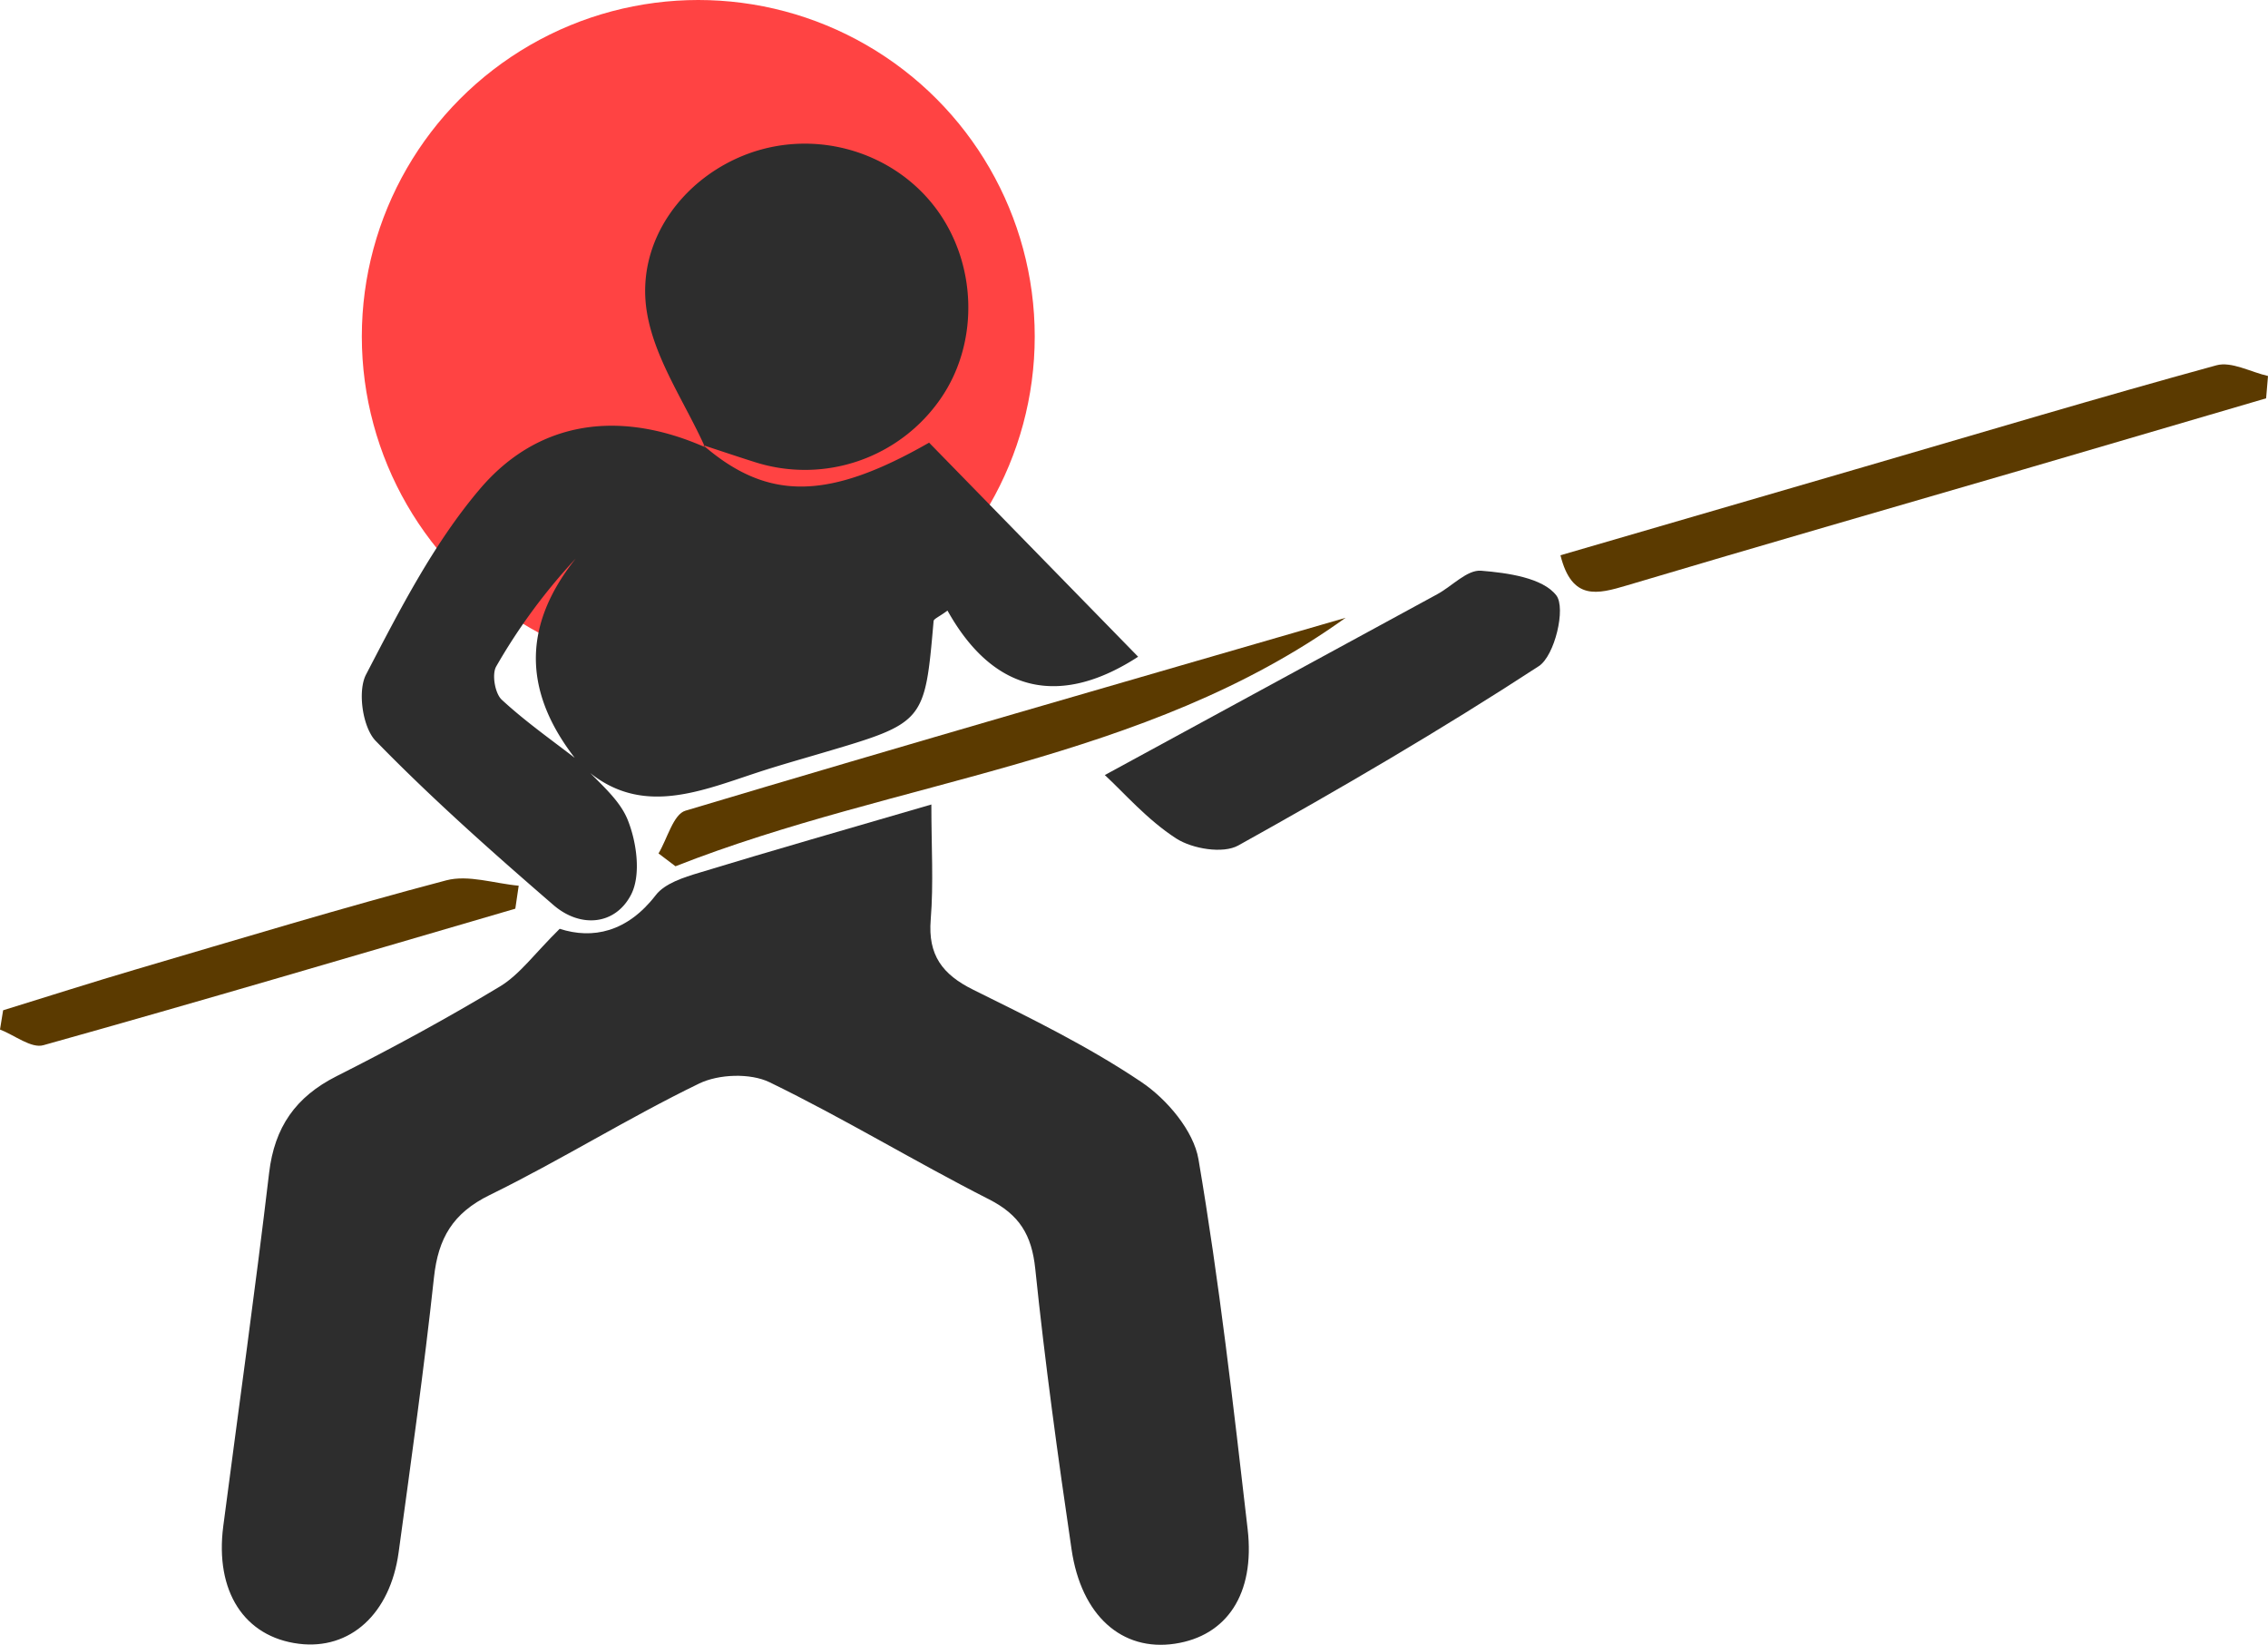 <svg id="Layer_1" data-name="Layer 1" xmlns="http://www.w3.org/2000/svg" viewBox="0 0 1060.95 769.3"><title>bōjutsu</title><circle cx="326.65" cy="157.39" r="157.39" style="fill:#ff4343"/><path d="M271,557.25c15.43,5,31.61,1.57,44.95-15.76C320.19,536,329,533.2,336.33,531c34.45-10.5,69.08-20.37,108.53-31.89,0,19.74,1.07,36.88-.3,53.82-1.35,16.6,5.42,25.66,19.88,32.82,26.85,13.28,54,26.56,78.74,43.22,11.89,8,24.37,22.73,26.64,36.1,9.75,57.33,16.32,115.22,23,173,3.51,30.42-9.86,49.91-34,53.55-24.73,3.73-43.85-13-48.39-44.22C504,803.77,498,760.07,493.46,716.23c-1.65-15.78-7.36-25.2-21.67-32.47C437.23,666.2,404,645.93,369.14,629c-9-4.34-23.74-3.81-32.88.61-33.29,16.13-64.81,35.91-98,52.16-17.29,8.46-24.09,20.22-26.07,38.51-4.65,43-10.69,85.76-16.53,128.57-3.94,28.89-22.75,45.8-46.7,42.8-25.55-3.21-39.31-24.55-35.34-55,7.19-55.09,14.93-110.11,21.45-165.27,2.53-21.4,12.42-35.53,31.54-45.19,26-13.11,51.59-27,76.49-42C252.35,578.59,259.2,568.87,271,557.25Z" transform="translate(-9.18 -122.83)" style="fill:#2d2d2d"/><path d="M280.12,478.9c7.83,9,18.49,16.92,22.7,27.4s6.31,25.8,1.56,35c-7.4,14.28-23.72,15.71-36.29,4.84-28.55-24.68-56.87-49.79-83.17-76.78-6.11-6.28-8.56-23.26-4.5-31.05,15.66-30.06,31.47-61.1,53.19-86.7C261.34,318.91,299.77,314.64,339,332l-.88-.95c30.25,26.15,58.49,25.82,105.68-1.18L541.59,430c-34.86,22.66-66.74,18.6-89.18-21.58-4.08,3-6.4,3.85-6.5,4.89-4.15,47.56-4.13,47.56-52.4,61.78-10.14,3-20.32,5.85-30.35,9.16-28.52,9.41-57.12,21.58-83.5-4.89-24.93-31-27.44-62.33-1.15-95.3a273.72,273.72,0,0,0-37.2,50.47c-2.13,3.64-.59,12.64,2.58,15.57C255.19,460.55,267.93,469.43,280.12,478.9Z" transform="translate(-9.18 -122.83)" style="fill:#2d2d2d"/><path d="M339,332c-9.44-21-23.59-41.18-27.2-63.12-5.45-33.08,16.82-62.93,47.45-74.19C390.92,183.1,427,193.63,447,220.31c19.4,26,20.26,63.08,2.07,89.16a77.11,77.11,0,0,1-86.47,29.59c-8.18-2.58-16.31-5.32-24.45-8Z" transform="translate(-9.18 -122.83)" style="fill:#2d2d2d"/><path d="M526,485.34c54.53-29.65,105-57.08,155.5-84.57,7-3.79,14-11.55,20.55-11,12.41,1,28.79,3.3,35.16,11.54,4.55,5.88-.71,28.21-8.19,33.09-45.67,29.79-92.87,57.34-140.56,83.86-7.13,4-21.46,1.61-29-3.22C545.81,506.25,534.78,493.42,526,485.34Z" transform="translate(-9.18 -122.83)" style="fill:#2d2d2d"/><g id="Staff"><path d="M739.15,382.54l141.6-41.23c55-16,110-32.5,165.25-47.62,7.06-1.93,16,3.15,24.13,5l-.88,10.44q-56.81,16.66-113.61,33.3c-61.8,18-123.69,35.81-185.39,54.2C756.52,400.71,744.51,404,739.15,382.54Z" transform="translate(-9.18 -122.83)" style="fill:#5b3a00"/><path d="M638.62,411.79C544.34,479.53,428.86,487.19,325.16,528l-7.93-6c4.14-6.9,6.92-18.33,12.62-20C432.57,471.27,535.63,441.66,638.62,411.79Z" transform="translate(-9.18 -122.83)" style="fill:#5b3a00"/><path d="M250.24,547.84c-73.55,21.47-147,43.22-220.79,63.86C23.81,613.28,16,607,9.18,604.36l1.46-9c20.79-6.42,41.52-13.06,62.39-19.2,48.21-14.17,96.31-28.78,144.88-41.57,10.36-2.73,22.56,1.48,33.91,2.5Z" transform="translate(-9.18 -122.83)" style="fill:#5b3a00"/></g></svg>